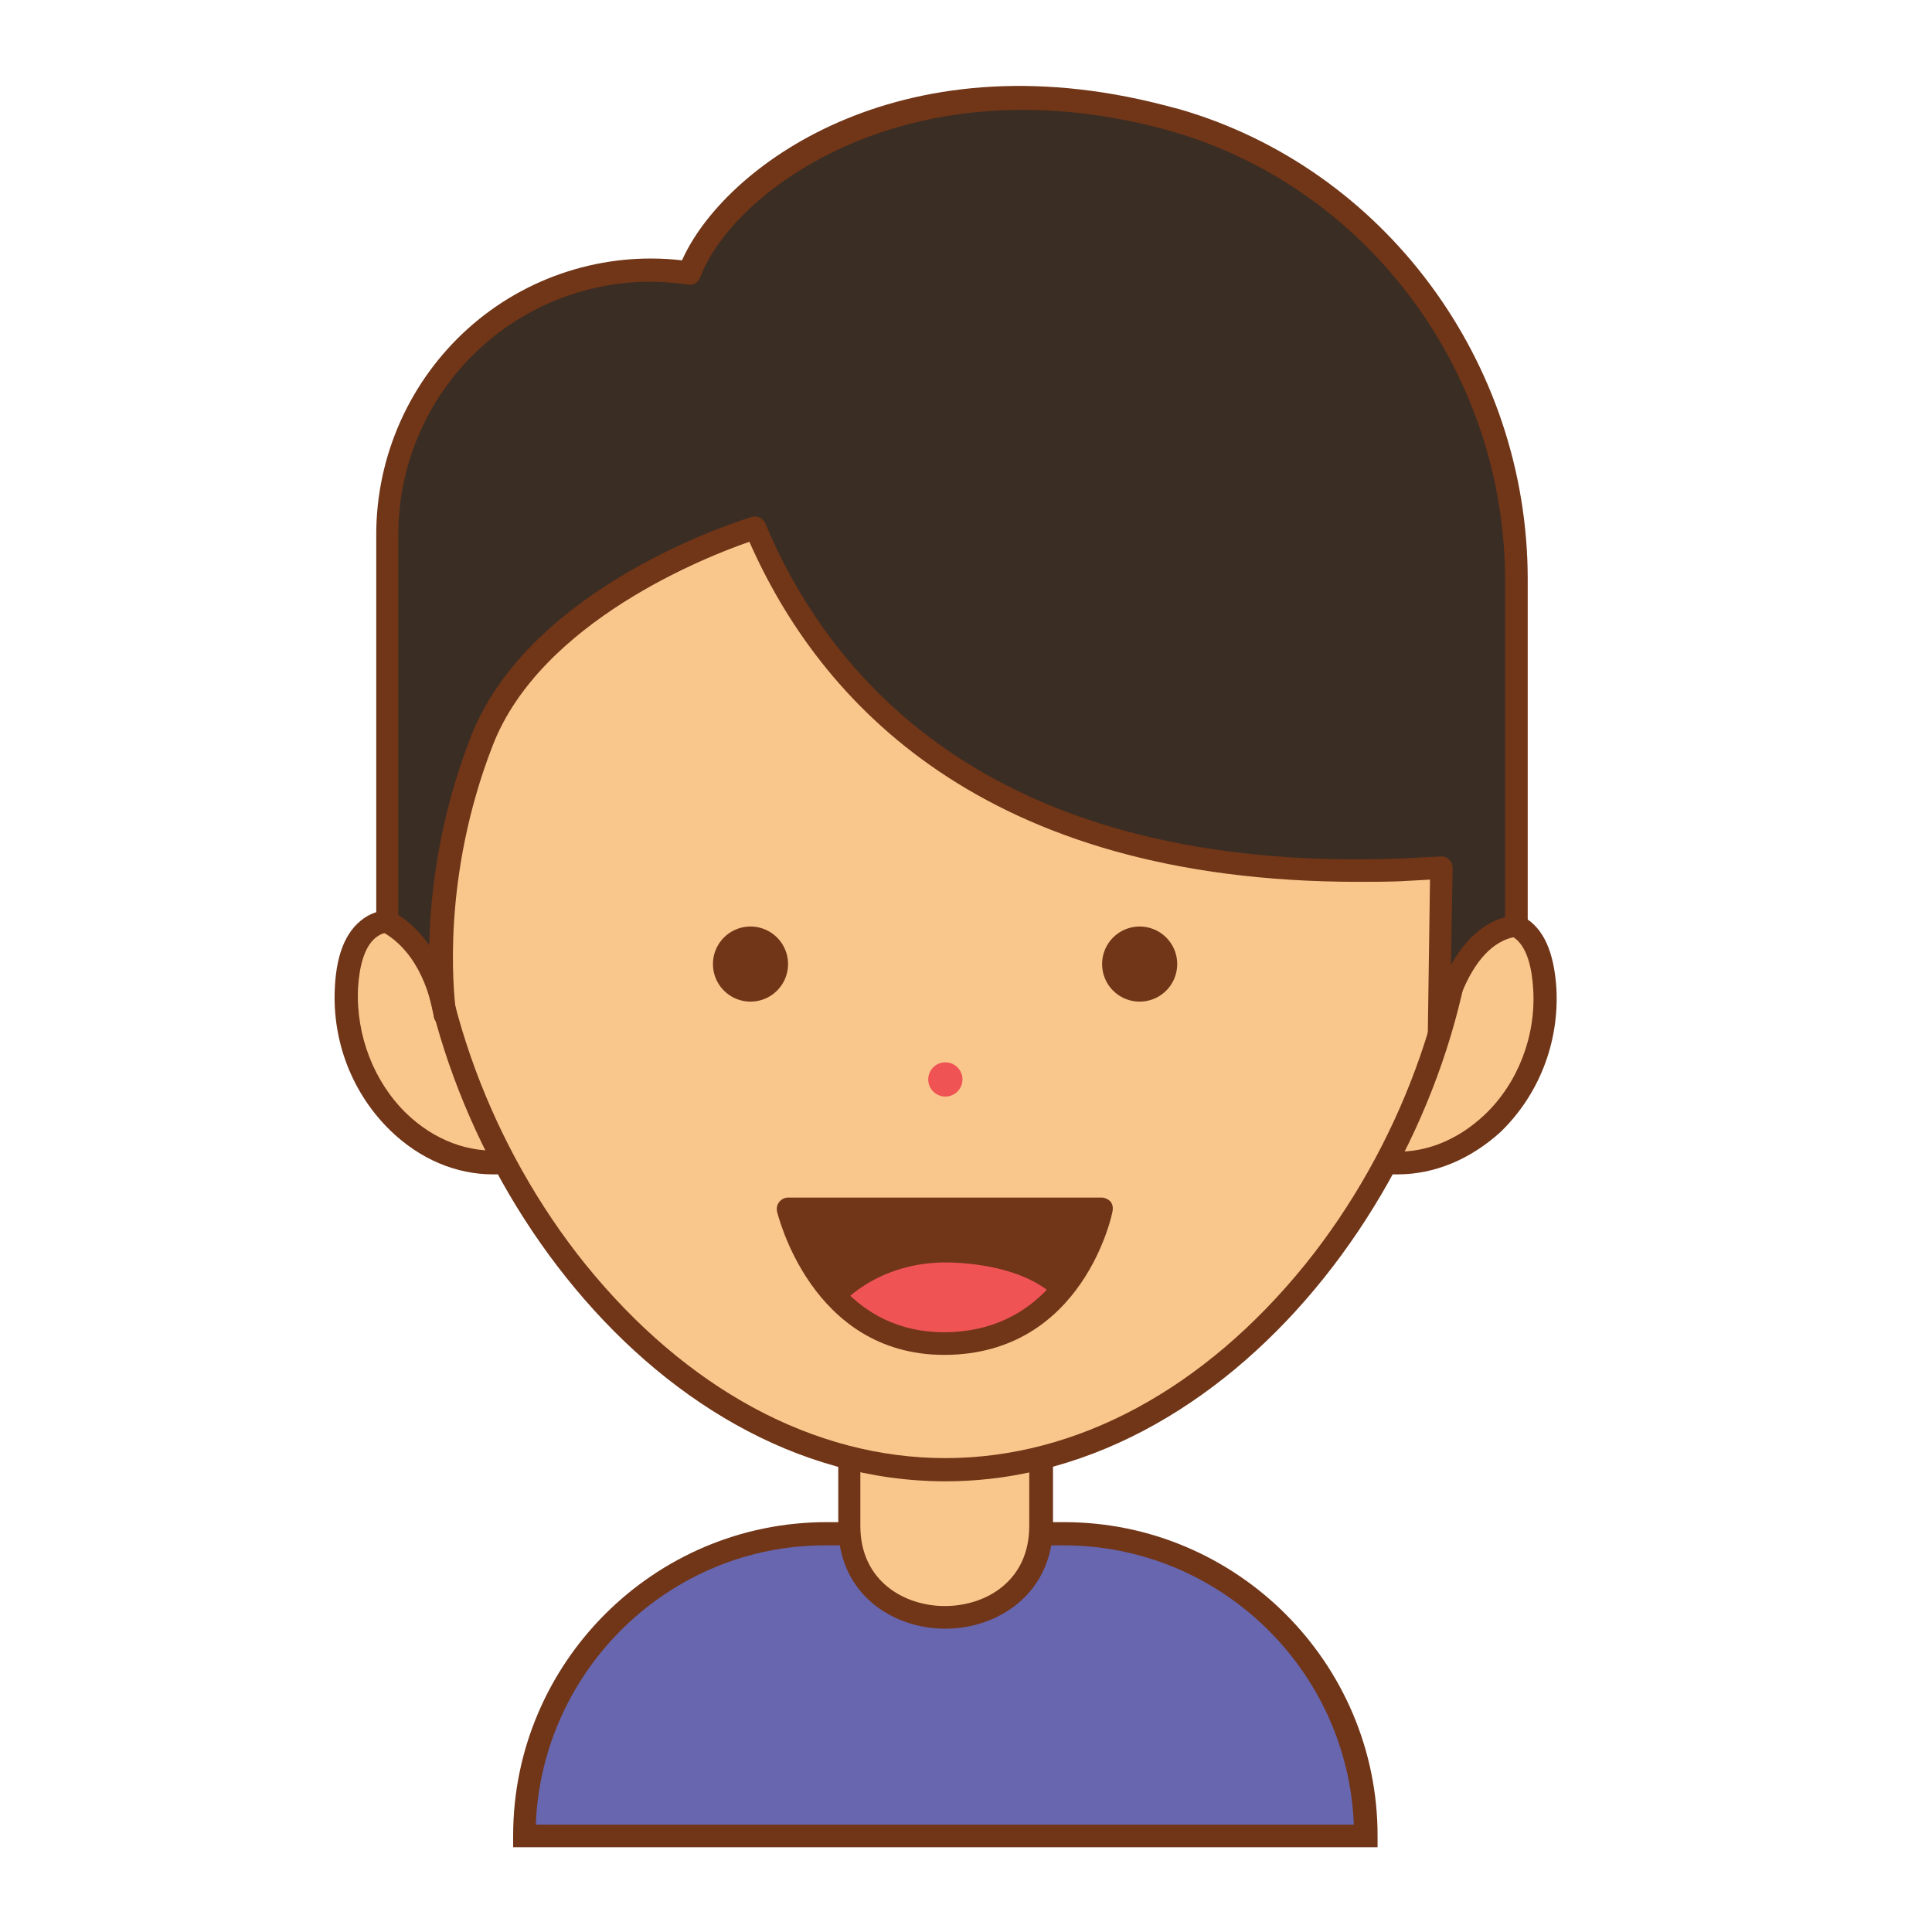 <?xml version="1.0" encoding="utf-8"?>
<svg id="master-artboard" viewBox="0 0 350 350" version="1.0" xmlns="http://www.w3.org/2000/svg" x="0px" y="0px" width="350px" height="350px" enable-background="new 0 0 1400 980"><rect id="ee-background" x="0" y="0" width="350" height="350" style="fill: white; fill-opacity: 0; pointer-events: none;"/>


















<g id="XMLID_777_" transform="matrix(1, 0, 0, 1, -974.54, -113.649)">
		<path id="XMLID_1247_" fill="#F9C68C" d="M1051.3,281.8c0,0-13.1-6.8-14,10.9c-0.9,17.8,13.1,32.9,28.7,31.5"/>
	</g><path id="XMLID_1139_" fill="#713517" d="M1063.9,326.4c-6.7,0-13.2-2.7-18.6-7.9c-6.9-6.7-10.6-16.1-10.1-25.9&#10;&#9;&#9;&#9;c0.3-6.6,2.3-10.9,5.9-13c5-2.8,10.9,0.2,11.2,0.3l-1.9,3.6c0,0-4.2-2.1-7.2-0.4c-2.8,1.6-3.6,6.1-3.8,9.6&#10;&#9;&#9;&#9;c-0.4,8.5,2.9,17,8.8,22.7c5,4.8,11.3,7.2,17.6,6.6l0.4,4.1C1065.4,326.4,1064.6,326.4,1063.9,326.4z" transform="matrix(1, 0, 0, 1, -974.54, -113.649)"/><path id="XMLID_1124_" fill="#6766AE" d="M1222,446.2h-152.4l0,0c0-30.2,24.5-54.7,54.7-54.7h43C1197.5,391.5,1222,416,1222,446.2&#10;&#9;&#9;&#9;L1222,446.2z" transform="matrix(1, 0, 0, 1, -974.54, -113.649)"/><path id="XMLID_1135_" fill="#713517" d="M1224,448.3h-156.5v-2.1c0-31.3,25.5-56.8,56.8-56.8h43c31.3,0,56.8,25.5,56.8,56.8&#10;&#9;&#9;&#9;V448.3z M1071.6,444.2h148.2c-1.1-28.1-24.3-50.6-52.6-50.6h-43C1095.9,393.5,1072.7,416.1,1071.6,444.2z" transform="matrix(1, 0, 0, 1, -974.54, -113.649)"/><path id="XMLID_1246_" fill="#F9C68C" d="M1163.2,390.1v-23.6h-34.8v23.6C1128.4,412.2,1163.2,412.2,1163.2,390.1z" transform="matrix(1, 0, 0, 1, -974.54, -113.649)"/><path id="XMLID_1132_" fill="#713517" d="M1145.8,408.7c-9.7,0-19.4-6.4-19.4-18.6v-25.7h38.9v25.7&#10;&#9;&#9;&#9;C1165.2,402.3,1155.4,408.7,1145.8,408.7z M1130.4,368.5v21.6c0,10,8,14.5,15.3,14.5c7.4,0,15.3-4.5,15.3-14.5v-21.6H1130.4z" transform="matrix(1, 0, 0, 1, -974.54, -113.649)"/><path id="XMLID_1245_" fill="#F9C68C" d="M1240.2,281.8c0,0,13.1-6.8,14,10.9c0.9,17.8-13.1,32.9-28.7,31.5" transform="matrix(1, 0, 0, 1, -974.54, -113.649)"/><path id="XMLID_1244_" fill="#F9C68C" d="M1240.2,269c0,52.1-42.3,110.9-94.5,110.9s-94.5-58.7-94.5-110.9s42.3-77.9,94.5-77.9&#10;&#9;&#9;&#9;S1240.2,216.9,1240.2,269z" transform="matrix(1, 0, 0, 1, -974.54, -113.649)"/><path id="XMLID_1129_" fill="#713517" d="M1145.8,382c-54.4,0-96.5-60.7-96.5-112.9c0-25.2,9.8-46,28.5-60.1&#10;&#9;&#9;&#9;c17.1-13,40.6-19.8,68-19.8s50.9,6.9,68,19.8c18.6,14.1,28.5,34.9,28.5,60.1C1242.3,321.3,1200.1,382,1145.8,382z M1145.8,193.2&#10;&#9;&#9;&#9;c-44.7,0-92.4,19.9-92.4,75.8c0,25,10.2,52.6,27.2,73.7c18.3,22.6,41.4,35.1,65.2,35.1c23.8,0,46.9-12.5,65.2-35.1&#10;&#9;&#9;&#9;c17-21.1,27.2-48.7,27.2-73.7C1238.2,213.1,1190.4,193.2,1145.8,193.2z" transform="matrix(1, 0, 0, 1, -974.54, -113.649)"/><path id="XMLID_1128_" fill="#713517" d="M1227.7,326.4c-0.7,0-1.5,0-2.2-0.1l0.4-4.1c6.3,0.6,12.5-1.8,17.6-6.6&#10;&#9;&#9;&#9;c6-5.7,9.3-14.2,8.8-22.7c-0.2-3.5-1-8-3.8-9.6c-3-1.7-7.2,0.4-7.2,0.4l-1.9-3.6c0.2-0.1,6.2-3.2,11.2-0.3c3.6,2,5.5,6.4,5.9,13&#10;&#9;&#9;&#9;c0.5,9.8-3.2,19.2-10.1,25.9C1240.9,323.7,1234.4,326.4,1227.7,326.4z" transform="matrix(1, 0, 0, 1, -974.54, -113.649)"/><g id="XMLID_628_" transform="matrix(1, 0, 0, 1, -974.54, -113.649)">
			<path d="M 1117.3 288.3 A 6.8 6.8 0 0 1 1110.5 295.1 A 6.8 6.8 0 0 1 1103.7 288.3 A 6.8 6.8 0 0 1 1110.5 281.5 A 6.8 6.8 0 0 1 1117.3 288.3 Z" id="XMLID_1243_" fill="#713517"/>
		</g><path d="M 1187.8 288.3 A 6.8 6.8 0 0 1 1181 295.1 A 6.8 6.8 0 0 1 1174.2 288.3 A 6.8 6.8 0 0 1 1181 281.5 A 6.8 6.8 0 0 1 1187.8 288.3 Z" id="XMLID_1242_" fill="#713517" transform="matrix(1, 0, 0, 1, -974.54, -113.649)"/><g id="XMLID_623_" transform="matrix(1, 0, 0, 1, -974.54, -113.649)">
			<path id="XMLID_1241_" fill="#713517" d="M1117.4,332.7h56.8c0,0-4.6,24.3-28.4,24.4C1122.8,357.2,1117.4,332.7,1117.4,332.7z"/>
		</g><path id="XMLID_1240_" fill="#EF5353" d="M1127.1,349.8c0,0,7-8.2,20.7-7.4c13.7,0.8,17.9,6.3,17.9,6.3s-4.3,9.2-18.3,8.3&#10;&#9;&#9;&#9;&#9;C1133.6,356.1,1127.1,349.8,1127.1,349.8z" transform="matrix(1, 0, 0, 1, -974.54, -113.649)"/><path id="XMLID_1125_" fill="#713517" d="M1145.6,359.1c-24.2,0-30.2-25.7-30.3-26c-0.1-0.6,0-1.2,0.4-1.7c0.4-0.5,1-0.8,1.6-0.8&#10;&#9;&#9;&#9;h56.8c0.6,0,1.2,0.3,1.6,0.7c0.4,0.5,0.5,1.1,0.4,1.7c0,0.3-5.2,26-30.4,26.1C1145.7,359.1,1145.7,359.1,1145.6,359.1z&#10;&#9;&#9;&#9; M1120.1,334.7c2,5.9,8.6,20.3,25.5,20.3c0,0,0.1,0,0.1,0c17.5-0.1,23.9-14.4,25.7-20.3H1120.1z" transform="matrix(1, 0, 0, 1, -974.54, -113.649)"/><path d="M 1148.9 309.2 A 3.1 3.1 0 0 1 1145.8 312.3 A 3.1 3.1 0 0 1 1142.7 309.2 A 3.1 3.1 0 0 1 1145.8 306.1 A 3.1 3.1 0 0 1 1148.9 309.2 Z" id="XMLID_1239_" fill="#EF5353" transform="matrix(1, 0, 0, 1, -974.54, -113.649)"/><g id="XMLID_616_" transform="matrix(1, 0, 0, 1, -974.54, -113.649)">
			<path id="XMLID_1119_" fill="#3A2D24" d="M1249.4,281.5v-62.7c0-38.3-24.9-72.6-61.7-83.2c-0.9-0.2-1.7-0.5-2.6-0.7&#10;&#9;&#9;&#9;&#9;c-49.3-12.7-80.1,13.3-85.5,28.4c0,0-0.6-0.1-1.7-0.2c-28.3-3.3-53.1,19.1-53.1,47.6v67.2v2.9c9.1,5.1,10.4,16.9,10.4,16.9&#10;&#9;&#9;&#9;&#9;s-3.7-22.6,6.7-49.5c10.5-27,49.6-38.7,49.6-38.7c12,28.5,41.9,64.5,116.6,62l7.7-0.4l-0.5,30.2&#10;&#9;&#9;&#9;&#9;C1235.3,301,1238.1,282.8,1249.4,281.5z"/>
		</g><path id="XMLID_1121_" fill="#713517" d="M1235.3,303.1c-0.1,0-0.1,0-0.2,0c-1.1-0.1-1.9-1-1.9-2.1l0.4-28l-5.5,0.3&#10;&#9;&#9;&#9;&#9;c-2.5,0.1-5,0.1-7.5,0.1c-68.1,0-97.6-32.8-110.3-61.6c-7.6,2.6-37.8,14.4-46.5,36.9c-9.3,23.9-7.1,44.5-6.7,47.9&#10;&#9;&#9;&#9;&#9;c0.1,0.3,0.1,0.6,0.1,0.6c0.1,1.1-0.7,2.1-1.8,2.3c-1.1,0.1-2.1-0.6-2.3-1.7c0-0.1,0-0.3-0.1-0.6c-0.4-2.2-2.2-10.9-9.3-14.8&#10;&#9;&#9;&#9;&#9;c-0.6-0.4-1-1-1-1.8v-70.1c0-14.3,6.1-27.9,16.7-37.4c10.5-9.4,24.6-13.9,38.6-12.3c0,0,0.1,0,0.1,0c7.4-16.7,39-40.6,87.3-28.1&#10;&#9;&#9;&#9;&#9;c0.9,0.2,1.8,0.5,2.7,0.7c37.2,10.7,63.2,45.8,63.2,85.2v62.7c0,1-0.8,1.9-1.8,2c-9.6,1.2-12.3,17.7-12.4,17.8&#10;&#9;&#9;&#9;&#9;C1237.2,302.4,1236.3,303.1,1235.3,303.1z M1235.7,268.8c0.5,0,1,0.2,1.4,0.6c0.4,0.4,0.6,0.9,0.6,1.5l-0.3,17.5&#10;&#9;&#9;&#9;&#9;c2.2-3.8,5.3-7.4,9.8-8.6v-61c0-37.6-24.8-71-60.2-81.3c-0.8-0.2-1.7-0.5-2.5-0.7c-46.7-12-77.6,12.1-83.1,27.1&#10;&#9;&#9;&#9;&#9;c-0.3,0.9-1.3,1.5-2.3,1.3c0,0-0.6-0.1-1.6-0.2c-12.8-1.5-25.7,2.6-35.4,11.2c-9.8,8.7-15.4,21.2-15.4,34.3v68.9&#10;&#9;&#9;&#9;&#9;c2.4,1.5,4.2,3.5,5.6,5.5c0.2-9.3,1.7-22.8,7.5-37.7c10.7-27.6,49.3-39.4,50.9-39.9c1-0.3,2.1,0.2,2.5,1.2&#10;&#9;&#9;&#9;&#9;c12.2,29.1,42.1,63.2,114.6,60.7L1235.7,268.8C1235.7,268.8,1235.7,268.8,1235.7,268.8z" transform="matrix(1, 0, 0, 1, -974.54, -113.649)"/>




</svg>